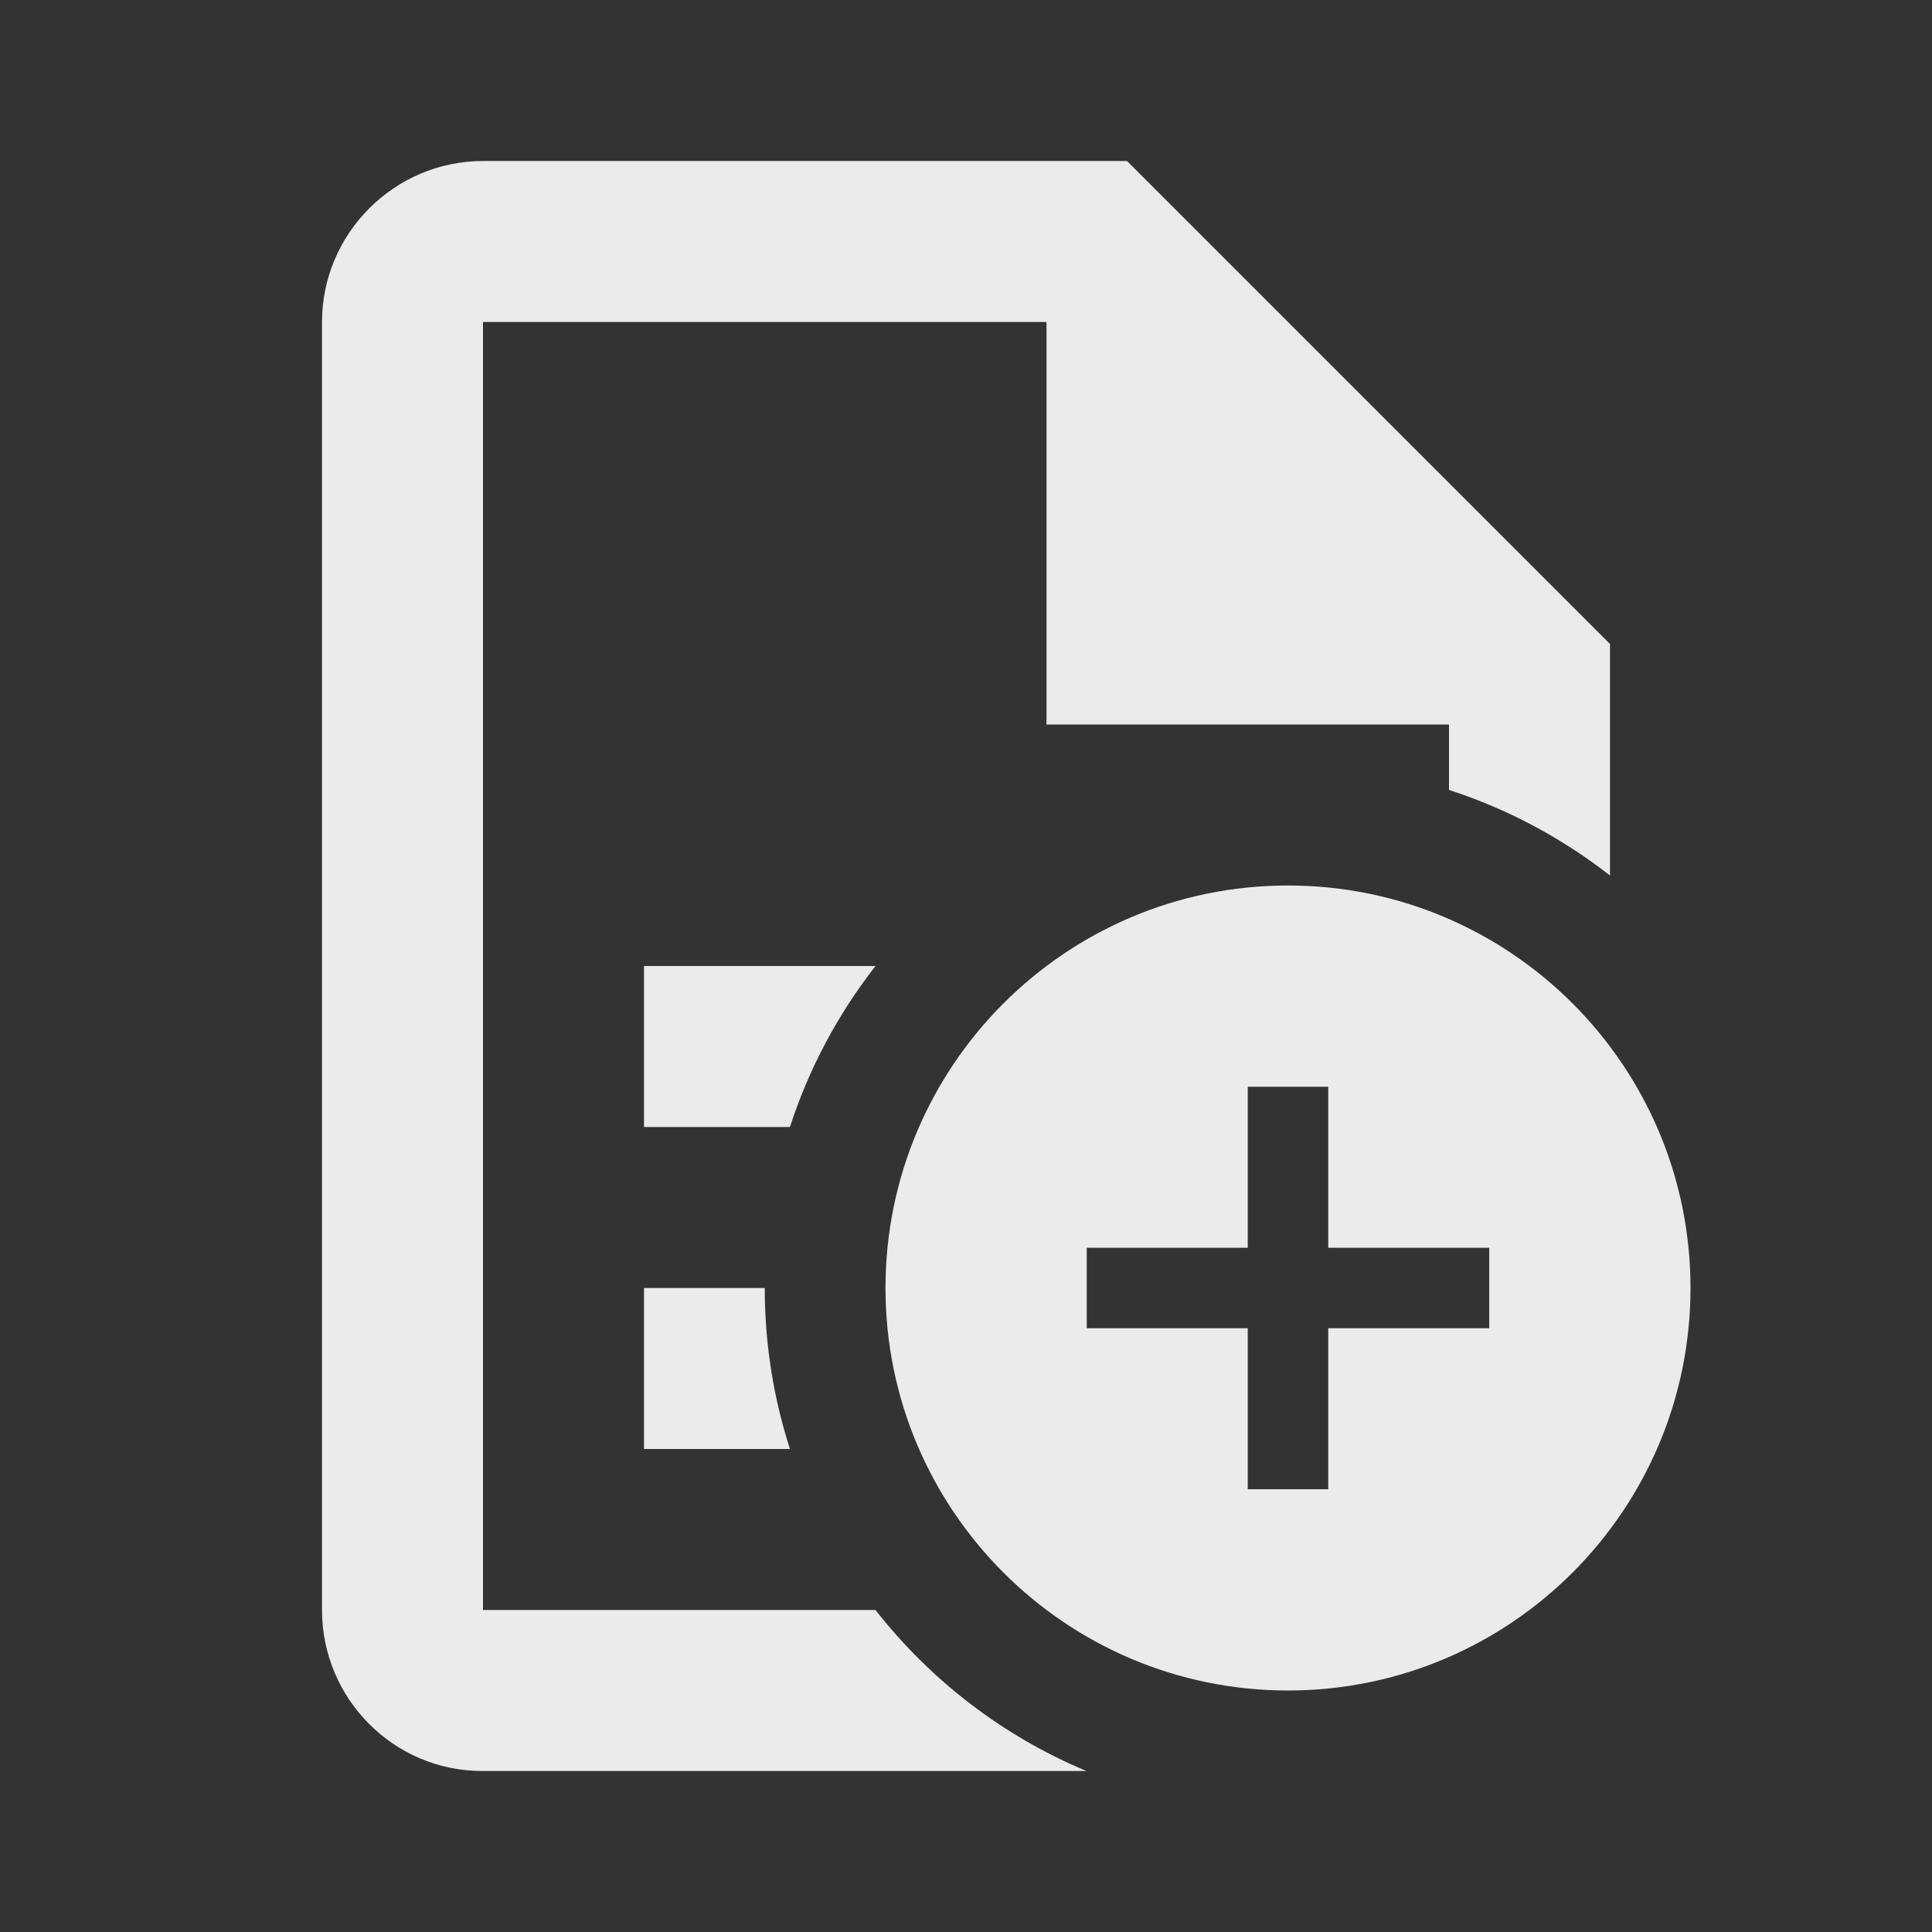 <svg width="24" height="24" viewBox="0 0 24 24" fill="none" xmlns="http://www.w3.org/2000/svg">
	<rect x="0" y="0" width="24" height="24" fill="#333333" stroke="none"/>
	<path fill-rule="evenodd" clip-rule="evenodd" d="M9.5 16H8V18H9.813C9.61 17.37 9.5 16.698 9.5 16ZM9.813 14H8V12H10.876C10.413 12.593 10.05 13.268 9.813 14ZM18 9.813V9H13V4H6V20H10.876C11.559 20.873 12.459 21.567 13.496 22H5.99C4.89 22 4 21.1 4 20V4C4 2.9 4.9 2 6 2H14L20 8V10.876C19.407 10.413 18.732 10.05 18 9.813Z" fill="white" fill-opacity="0.9"/>
	<path d="M16 11C13.24 11 11 13.24 11 16C11 18.76 13.24 21 16 21C18.76 21 21 18.76 21 16C21 13.24 18.76 11 16 11ZM18.5 16.5H16.5V18.5H15.5V16.5H13.5V15.5H15.5V13.5H16.5V15.5H18.5V16.5Z" fill="white" fill-opacity="0.9"/>
</svg>
